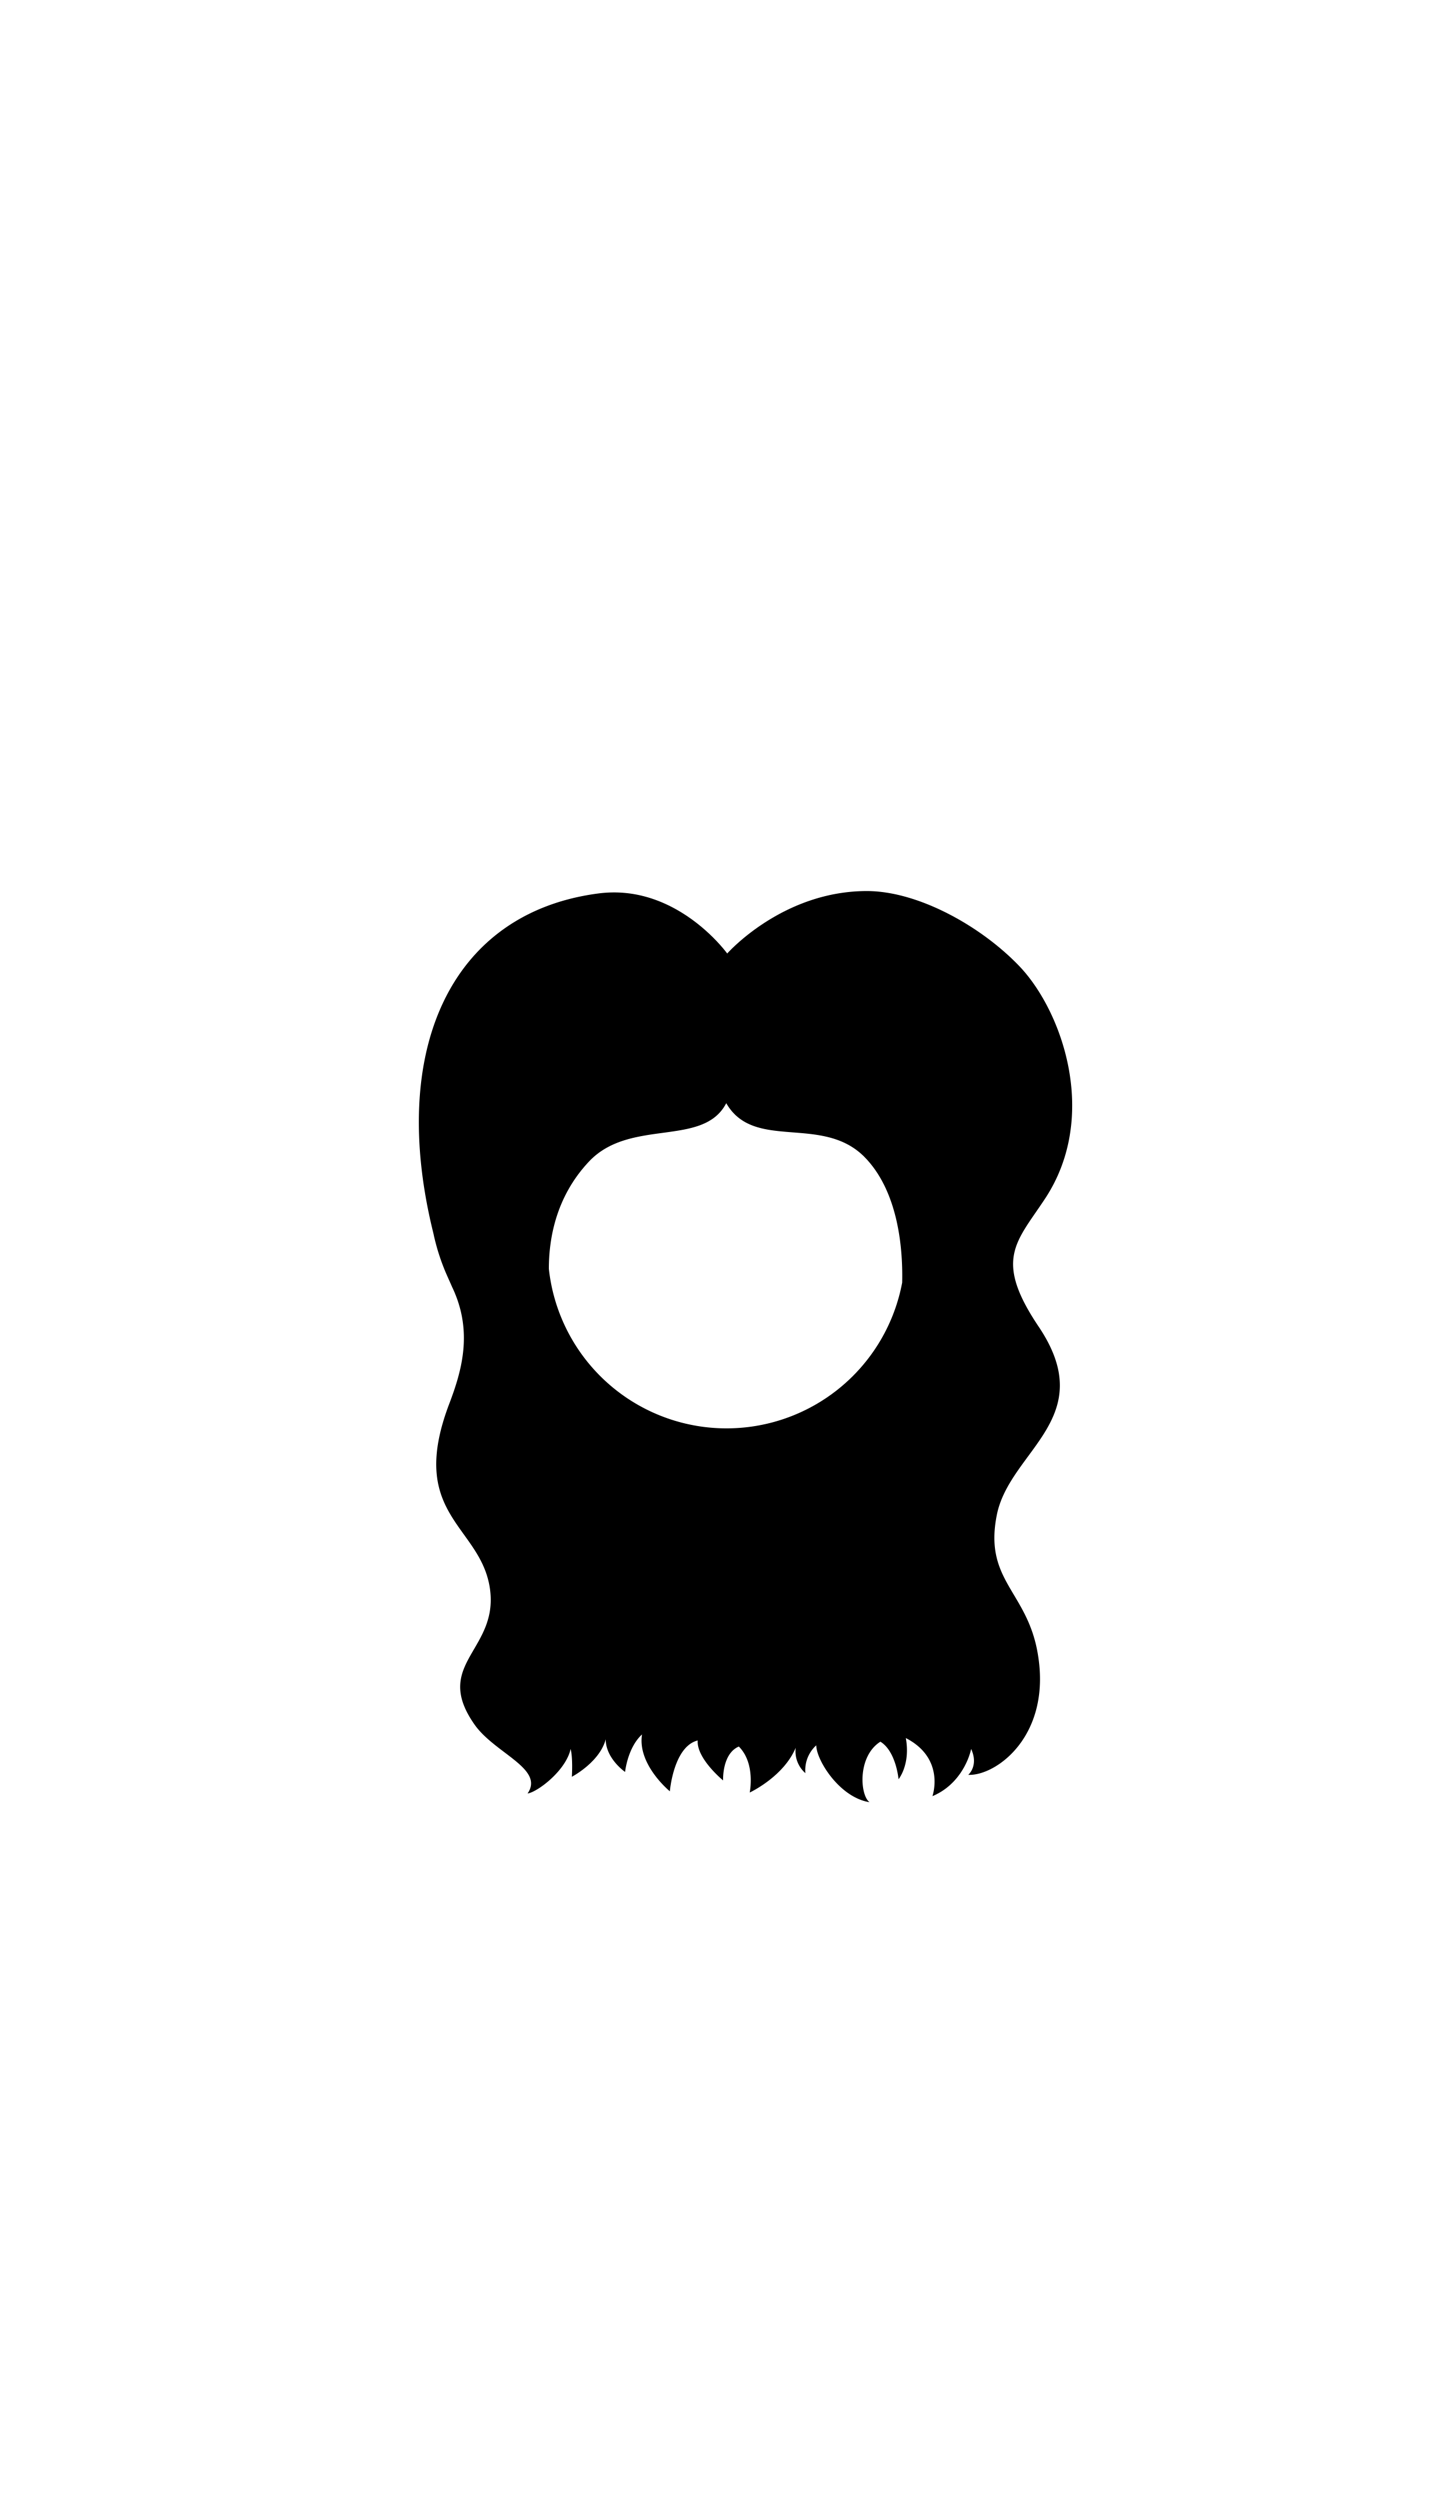 <?xml version="1.0"?>
<svg xmlns="http://www.w3.org/2000/svg" xmlns:xlink="http://www.w3.org/1999/xlink" id="Layer_1" data-name="Layer 1" viewBox="0 0 600 1032.4">
  <title>HS010</title>
  <g id="main-colour">
    <path d="M 235.8,722.3 c 1,4,.5,11.5.5,11.5 s 11.5-6,14-15.5 c 0,8,8,13.5,8,13.5 s 1-10,7-15.5 c -2,12.5,11.5,23.5,11.5,23.5 s 1.5-18.5,11.5-21 c -.5,7.5,10.5,16.5,10.5,16.5 s -.5-11,6.5-14 c 7,7,4.5,19,4.5,19 s 14-6.5,19-18.5 a 12,12,0,0,0,4,10.5,13.88,13.88,0,0,1,4.5-11.5 c 0,6,9.5,21.5,22,23.5-4-3-5-19,4.5-25,6.5,4,7.5,15.5,7.5,15.5 s 5-6,3-17 c 16.5,8.5,11,24,11,24,10.8-4.5,15-14.8,16-19.5,3.2,7-1.2,10.7-1.2,10.7,11.7.5,35.1-16.6,28.5-51.3-4.7-24.7-22-29.3-16.7-56 s 42.7-40,17.3-77.8 c -18.7-27.8-9.2-34.9,2.6-52.8,22.5-34,7.2-77.5-10.6-96.1-15.9-16.6-41.9-31-63-31-35,0-57.7,25.8-57.7,25.8 s -20.9-29.1-53.3-24.8 c -61,8-86.9,64.7-68.1,140.4 a 88.2,88.2,0,0,0,5.9,18 l 2,4.5.1.2 c 8.3,17.9,3.8,33.8-1.4,47.5-17.3,45.3,11.8,50.1,16.5,75,5,26.8-24,32-6.2,57.5,8.3,12,29.1,18.3,22,28.6 C 221.9,740.2,233.8,731.4,235.8,722.3Z m -9-198.3 c 0-12.2,2.8-29.6,16.5-44.2,17-18.2,47.3-5.8,56.8-24.2,11.5,20,39.7,4.5,57.2,22.3,14.3,14.6,15.8,38.9,15.5,51.8 a 73.85,73.85,0,0,1-146-5.7Z" fill="param(main_colour)"/>
  </g>
  <g id="accent-colour-1">
    <path d="M 407.9,419.7 c 16.7,28,19,48.3,1,77.7 s -8.9,45,2.4,57,5.1,26.7-4.7,38 c -25,28.7-10.4,58.9-6,67.3,17.3,33,4.3,50.3,3,61.7,3.3-4,22.7-27,8.3-54.7 s -15-47.3,5.3-70.7 c 13.4-15.3,14-31,4.7-42.3 s -20.7-27.3-10-44,18.3-26,19.7-50.7-18.3-68.7-61.7-76-66,16-66,16 C 339.9,377,391.3,391.7,407.9,419.7Z" fill="param(accent_colour_1)"/>
    <path d="M 334.3,456 c 14,1,33.3,4.3,37.3,27.3-6.5-18.5-23.5-20-44-21 s -24.3-13-24.3-13 C 309.3,455.4,320.3,455,334.3,456Z" fill="param(accent_colour_1)"/>
    <path d="M 380.9,423 c 21,18,17.4,45.4,3.9,78.9 s -1.6,48.6,4.5,58.8 c 6.5,10.8-1.7,23.1-6.5,31.8-22.5,40.8,8.6,65.3,13.5,91.5,3.5,18.9-3.2,41.9-6,47.5,3.2-3.8,15-26.8,12.7-51-2.4-25.4-39.3-42-10-90.3,6.9-11.4,13.8-24.2,1.8-38.7-13.3-16.1-8.4-36.8,1.8-55,12.3-22,23.8-64.8-17.7-87.3 s -74.7-2.2-74.7-2.2 C 341.3,397.9,359.9,405,380.9,423Z" fill="param(accent_colour_1)"/>
    <path d="M 375.3,451.9 c 5.2,12.9-.5,32,1.5,46,1.5-21,17.2-36.8,1-60-24.2-34.7-72-22-72-22 C 348.3,413.9,369.3,436.9,375.3,451.9Z" fill="param(accent_colour_1)"/>
    <path d="M 340.3,434.4 c 20,2,31,20,31,38.5-1.5-9.5-13.5-26-33-27.5 s -33-16.5-33-16.5 C 311.3,432.9,320.3,432.4,340.3,434.4Z" fill="param(accent_colour_1)"/>
    <path d="M 194.3,443.9 c -13,46,3.5,79.3,13,93.8 s 8.5,28.9,3,43.3 c -15.7,41.3,17.7,44.4,22,79.3,1.6,13.4-19,21-12.5,37.5,9.5,24,8.1,32.6,1.5,37.5,4.3-10-3.8-20.2-6.5-26.5-15.3-36.3,12.6-33.1,7.2-52.2-10.4-36.5-37-28.7-18.7-79,4.5-13.6,5.5-20.3-5.5-39.8 S 177,483.3,185.6,444 s 35.7-60.7,65.2-64.2,47,18,47,18 C 249.8,368.9,207.3,397.9,194.3,443.9Z" fill="param(accent_colour_1)"/>
    <path d="M 220.3,433 c -16.5,32-12.5,59.7,0,88.7 s 15.7,43,12.3,51.3 c -12.8,31.9-.5,44.2,11.7,64.8,16,27-12,33.5-3,80.5-19-27-1.1-47.7-4-68.5-2-14.2-14.5-26.7-18-43.5-4-19,13.5-30.5,2.5-61.5-6.1-17.3-18-32-21.5-59.5 s 9.5-75.5,42-86.5,55.5,7,55.5,7 C 266.3,395.9,236.8,401,220.3,433Z" fill="param(accent_colour_1)"/>
    <path d="M 222.8,506.9 c -10-28.5-6-67.5,22-85.5 s 52-6.5,52-6.5 C 225.8,416.9,219.8,473.9,222.8,506.9Z" fill="param(accent_colour_1)"/>
    <path d="M 248.8,446.4 c -14,9.5-21.5,27-20,44.5,2.5-25.3,30-40.5,47-46.5 s 20.5-16.5,20.5-16.5 C 285.3,439.4,262.8,436.9,248.8,446.4Z" fill="param(accent_colour_1)"/>
    <path d="M 267.9,455.7 c -10,2.5-28.9,12.4-33.9,30.2,12.2-19.2,30.6-22,44.6-24.5 a 30.09,30.09,0,0,0,20-13 C 293.6,454.4,277.9,453.2,267.9,455.7Z" fill="param(accent_colour_1)"/>
    <path d="M 340.8,660.4 c 8.5,16,4.5,38-8,56.5,22-16,24.5-50.5,6.5-75.5 s -1.5-52-1.5-52 C 313.8,618.9,332.3,644.4,340.8,660.4Z" fill="param(accent_colour_1)"/>
    <path d="M 304.2,631.4 c -9.5,13.5,5.2,27.9,8.1,41,3.5,16,4.9,21.5-4.6,41,32-36.5-9.5-59.5,2.5-79.5 a 36.33,36.33,0,0,0,.5-37.5 C 312.2,607.9,313.7,617.9,304.2,631.4Z" fill="param(accent_colour_1)"/>
    <path d="M 283.5,662.9 c 11,22-.2,42.5-11.8,58.5,28.5-22.5,27.8-54.5,11.8-78.5 s 5.8-51,5.8-51 C 263.8,619.4,272.5,640.9,283.5,662.9Z" fill="param(accent_colour_1)"/>
    <path d="M 254.3,617.9 c 11,26.5,8,41,1.5,54.5 s -9,30-3,46 c -9-9.5-11-33.5-2.5-51 s 4.5-27.5-5.5-52.5-1-39-1-39 C 241.8,582.4,243.3,591.4,254.3,617.9Z" fill="param(accent_colour_1)"/>
    <path d="M 365.3,649.4 c 8.5,20,8.5,45.5-3,66,29-31,9.2-70.1-.5-92-13.5-30.5,11.5-56.5,11.5-56.5 C 332.3,599.4,356.8,629.4,365.3,649.4Z" fill="param(accent_colour_1)"/>
  </g>
  <g id="accent-colour-2">
    <path d="M 382.6,378 c 32,12,52.5,44,55.5,68.5,3.5,28.3-5.5,43.2-15,54.7 s -14,26-4,40.3 c -18.3-18.2.3-37.5,6.5-46.3,5.4-7.7,15.2-23.3,9.2-52.8 s -31.2-60.8-68.2-65.8 c -39.5-5.3-62.8,19-62.8,19 C 315.9,379.5,351.9,366.5,382.6,378Z" fill="param(accent_colour_2)"/>
    <path d="M 415.4,607.5 c -12.7,19.5-11.5,34.5-4.2,47.3,23.9,41.8,7.7,63.7-7,74.8,27-15.7,24-43.6,15.8-61.8-6.3-14.2-11.9-20.5-12.2-33.8-.2-11,7.2-22.7,21.7-43,12.5-17.5-1.3-37.3-1.3-37.3 C 440.6,580.5,428.5,587.3,415.4,607.5Z" fill="param(accent_colour_2)"/>
    <path d="M 409.9,480.7 c -8,14-15.8,28.8-17.4,41.4-2.7,21.3,6.2,23.4,12.5,35.8,9.2,18.2-2.5,26.2-8.5,35.5-14.8,22.8-11.8,44.8-1.9,58-16.8-41,10.5-61.6,15.2-72.2,3.8-8.7,4.8-17.1-10.2-34.2-9.2-10.5-6.2-31.5,8.1-55.2,10.4-17.2,7.7-28,7.7-28 A 48,48,0,0,1,409.9,480.7Z" fill="param(accent_colour_2)"/>
    <path d="M 376.3,401.6 c -30.9-14.6-58-5.6-70.7,1.8,5-6.3,38.4-20.5,72.7-3.8 C 416.8,418.4,414,454,414,454 S 413.3,419.1,376.3,401.6Z" fill="param(accent_colour_2)"/>
    <path d="M 366.6,420.4 c 22.3,14.7,26.3,36.7,21.7,52-3,9.8-13,34-11.7,45,1.3-15,11.3-32,14.7-46.3 s 4-39.7-29.3-56.3-57.7-3-57.7-3 C 319.3,407.4,344.3,405.7,366.6,420.4Z" fill="param(accent_colour_2)"/>
    <path d="M 329.6,427.4 c -12.3-1-20.7-3-23.3-8.7,16,11.3,31.7-.3,51,15.3,21.1,17.1,17,40.3,17,40.3 C 371.3,434.4,341.9,428.4,329.6,427.4Z" fill="param(accent_colour_2)"/>
    <path d="M 331.6,450.4 c -8-.9-19.7-4-24.7-11.3,8.7,7.3,19.7,8.3,34.3,10 s 24.3,16.7,24.3,16.7 C 351.6,451,339.9,451.4,331.6,450.4Z" fill="param(accent_colour_2)"/>
    <path d="M 373.9,504.4 c 1.1-25.5-19.3-34-19.3-34 C 362.3,476.4,371.3,492.4,373.9,504.4Z" fill="param(accent_colour_2)"/>
    <path d="M 215.2,544.7 c 6.3,13.3,1.4,28.2-3,44.3-5,18.3,4,36.7,18,50.8-17-24.5-21.3-32.8-11.5-61.5,4.8-14,4.5-28.7-5.8-45.7 s -17-45.3-17-45.3 C 196.6,505,205.9,525,215.2,544.7Z" fill="param(accent_colour_2)"/>
    <path d="M 195.3,474.4 c -3-52.7,29.7-81.3,56.3-85 s 44,11.3,44,11.3 C 225.6,367,194.9,435.4,195.3,474.4Z" fill="param(accent_colour_2)"/>
    <path d="M 219.3,451 c -7.5,22.5-3.3,45.7,3.3,66.7-9.3-20-11.3-41.3-7.7-59 s 16.7-42,41.3-49.7,39.7,1.3,39.7,1.3 C 245.6,400.7,225.9,431,219.3,451Z" fill="param(accent_colour_2)"/>
    <path d="M 254.9,434.4 a 47.24,47.24,0,0,0-27,42 c .3-16,15-36.7,35.3-43,25.1-7.8,31.3-13.7,31.3-13.7 C 285.9,425.7,267.6,428.4,254.9,434.4Z" fill="param(accent_colour_2)"/>
    <path d="M 275.9,447.7 c -7,2-15.3,5-22.3,12,6-4.7,16-7.7,26.7-11,9.9-3.1,17-11.7,17-11.7 C 292.6,441,282.9,445.7,275.9,447.7Z" fill="param(accent_colour_2)"/>
    <path d="M 247.6,376.7 c -39.7,7.7-51.3,25-62.3,52.3-9.7,24.1-8,61-3.3,79-11.3-30.7-5.3-71.9,8.7-97.7,15.5-28.5,47.3-39.3,70.7-36 a 59.35,59.35,0,0,1,36.3,20.3 C 286.3,383.4,264.9,374.4,247.6,376.7Z" fill="param(accent_colour_2)"/>
    <path d="M 374.3,593.6 c -10.5,21.5-2.2,49,6.2,67.5 s 11.8,36.5,3.2,57.8 c 13.8-21.5,7-42.8-4.5-67.5-10.8-23.3-9.5-43.8.5-64.8 s -6.5-41.8-6.5-41.8 C 379.8,558.6,385.1,571.3,374.3,593.6Z" fill="param(accent_colour_2)"/>
    <path d="M 354,650.4 c 10.5,26,5.8,37.2.2,48.8 s -11.5,26.8-2,35.8 c -4.5-8.5-5.5-17,6-37.5 s .2-41.4-9.8-68 c -13-34.5,3.8-53.5,3.8-53.5 C 329.8,594.4,343.5,624.4,354,650.4Z" fill="param(accent_colour_2)"/>
    <path d="M 320.5,628.4 c -3,15.5,2.6,23,10.8,39,13.2,26-4,50.5-17.5,59,21.8-23.5,23.2-40.5,12.8-61.5-5.4-10.8-12-23.2-8-37.2,3.9-13.5.8-35.8.8-35.8 C 324.3,604.1,322.9,616.1,320.5,628.4Z" fill="param(accent_colour_2)"/>
    <path d="M 296,652.4 c 15,27,15.2,50-1.8,68,28-23,11.2-53.7,1.2-74.5-14-29.2,6.8-52.5,6.8-52.5 C 281.8,614.9,287,636.1,296,652.4Z" fill="param(accent_colour_2)"/>
    <path d="M 266.5,609.6 c -3,11.5-5,23,5,49.5 s -1,39.2-11.8,55.2 c 26.2-26.8,18.2-42.8,13.8-57.2-3.2-10.5-10.5-25.8-5-48,3.8-15.5-9.2-27.2-9.2-27.2 C 262.8,586.4,269.5,598.1,266.5,609.6Z" fill="param(accent_colour_2)"/>
    <path d="M 257.8,715.4 c -11.5-27,9-52.5,9-52.5 C 262.3,670.9,252.3,695.6,257.8,715.4Z" fill="param(accent_colour_2)"/>
    <path d="M 246.8,631.9 c -26.2-43-4.5-61-4.5-61 C 224.5,584.6,230.8,610.4,246.8,631.9Z" fill="param(accent_colour_2)"/>
    <path d="M 192.3,584.6 c -6,17-7.5,27.8,8,49.8 s 11.8,26,4.8,41-7.8,31,7.8,41.5 c -13.5-15-12.2-28.8-1.8-48.2,7.6-14.2-3-26.5-14.5-44 s -3.8-34.5,1.8-52-4.8-32.8-4.8-32.8 C 200,554.9,198.3,567.6,192.3,584.6Z" fill="param(accent_colour_2)"/>
  </g>
<script type="text/ecmascript" xlink:href="param.min.js"/> 
</svg>
